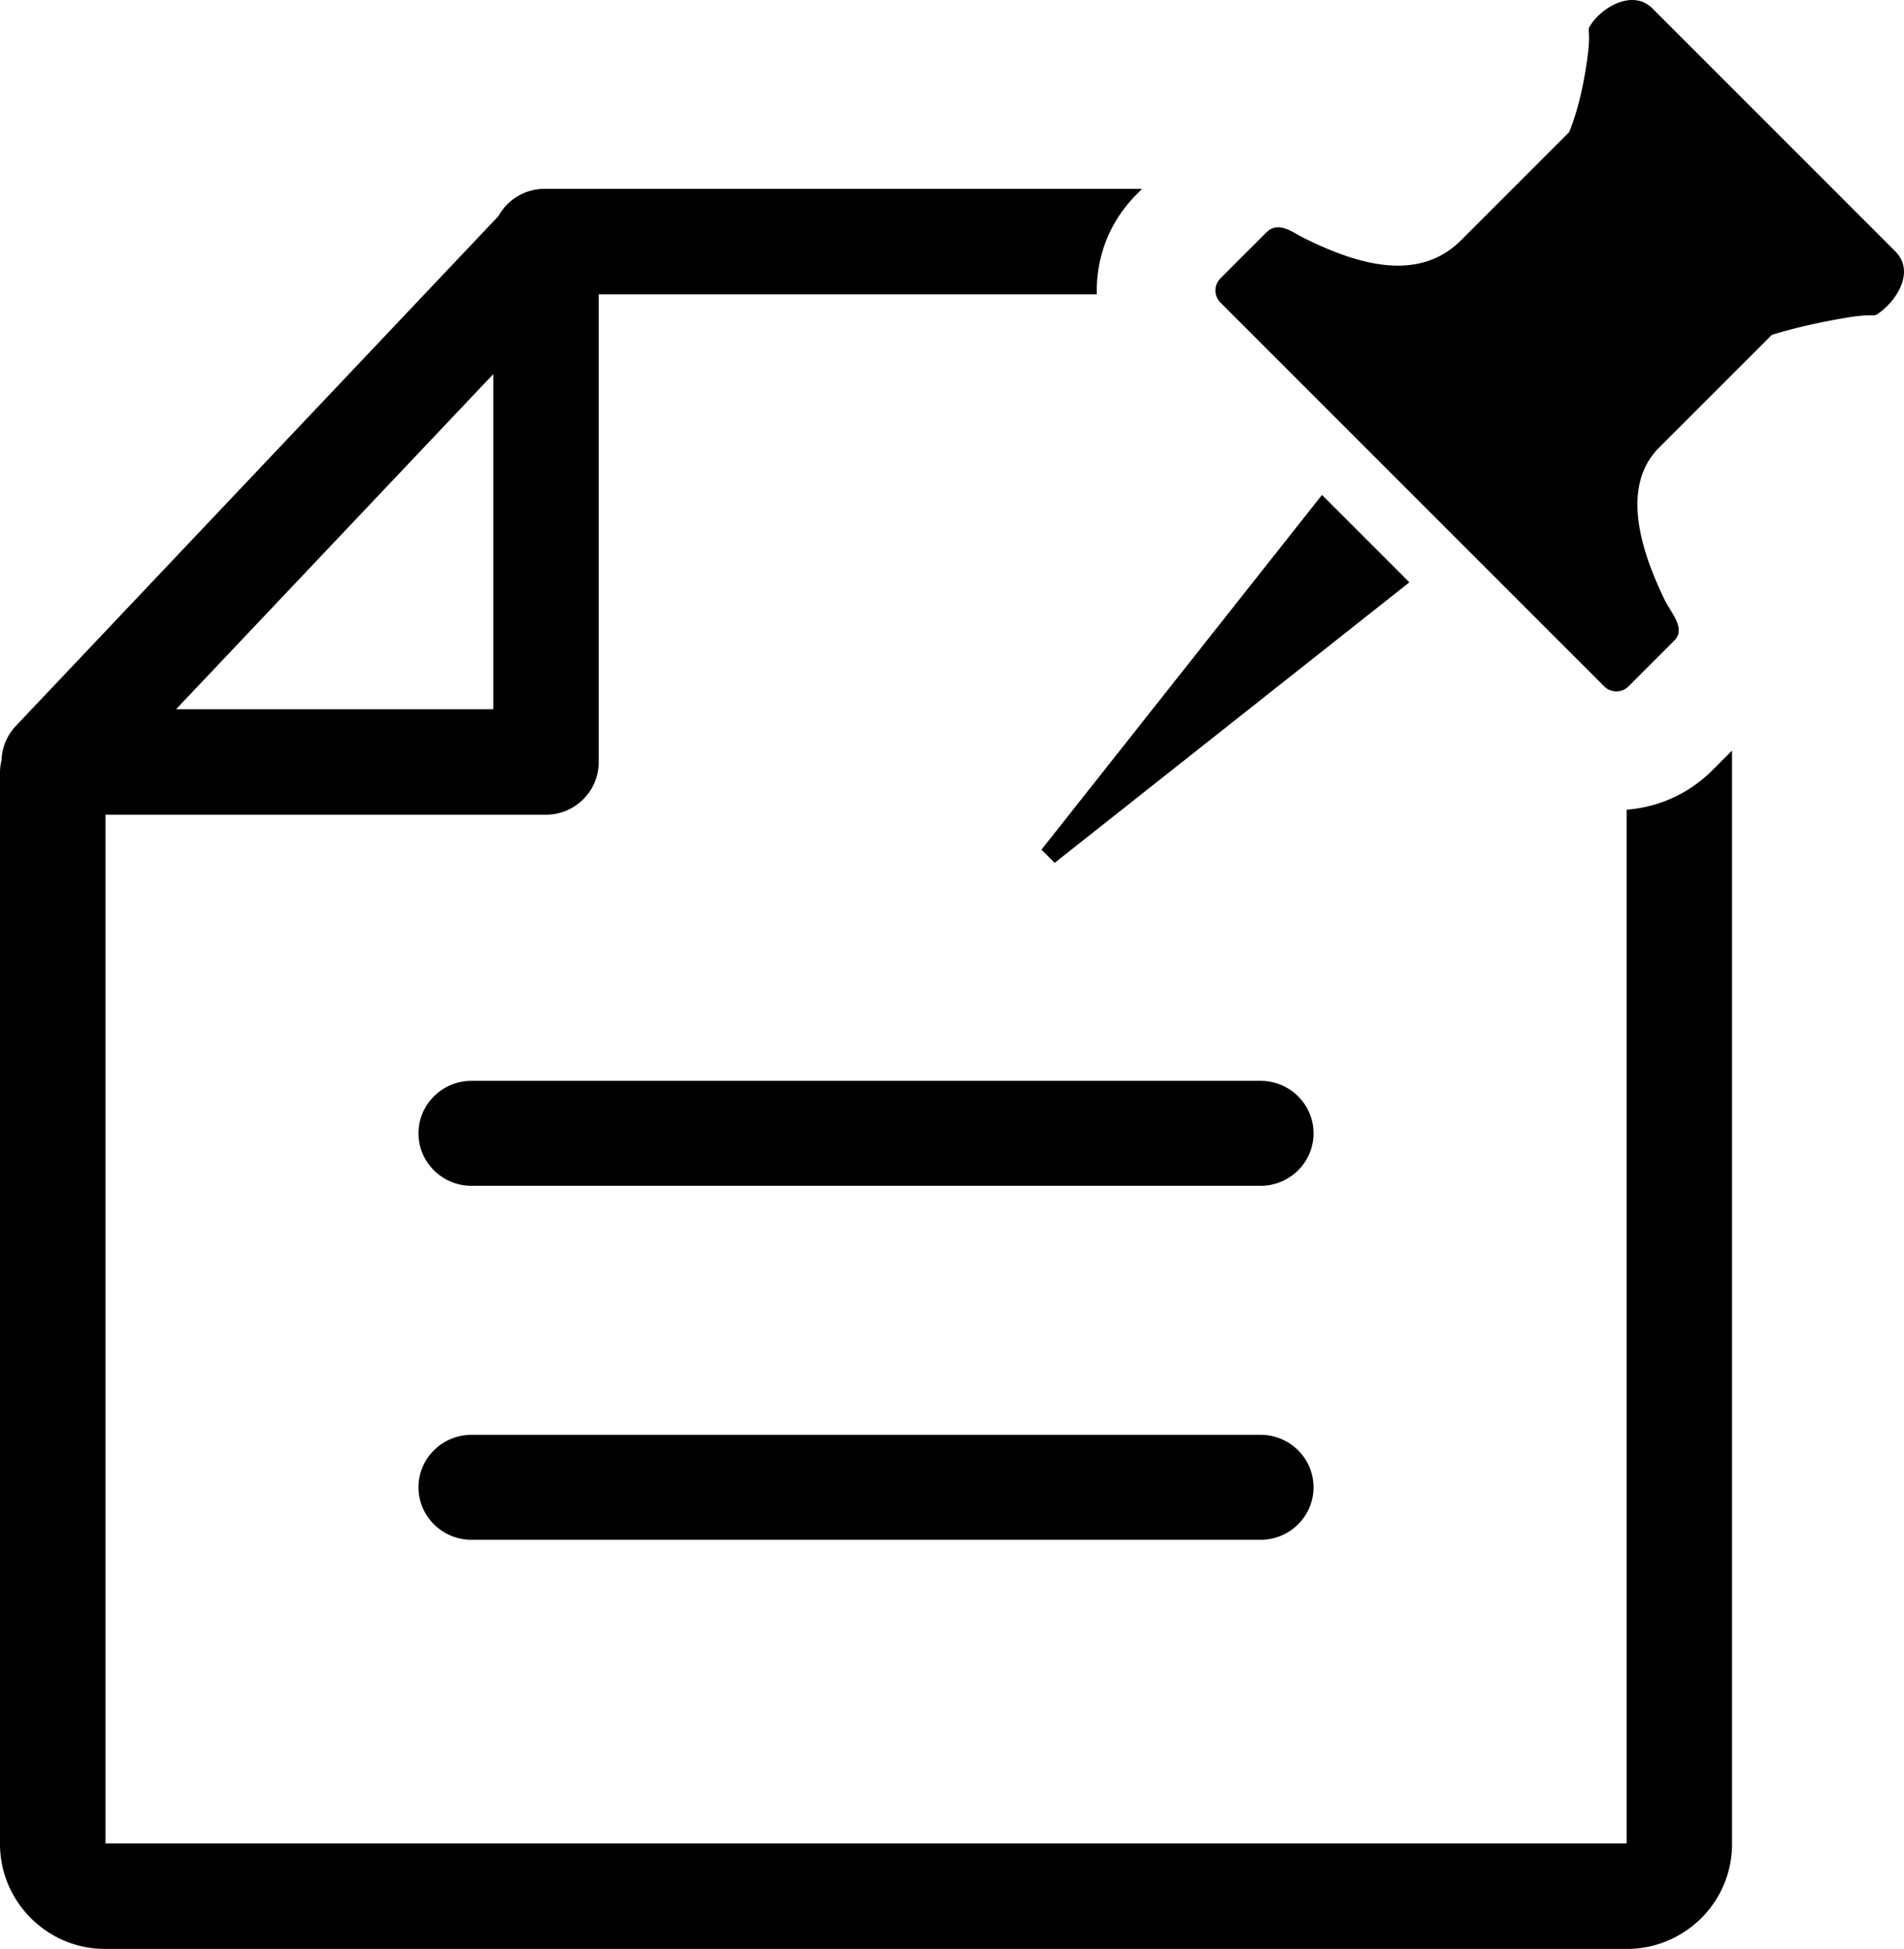 <svg xmlns="http://www.w3.org/2000/svg" shapeRendering="geometricPrecision" imageRendering="optimizeQuality" fillRule="evenodd" viewBox="0 0 500 511.78" xmlnsV="https://vecta.io/nano"><path d="M497.71 66L433.95 2.23c-5.43-5.43-14.03.18-16.61 4.95-.43.82.34 1.55-.36 7.07-.87 6.84-2.42 14.44-4.92 20.46l-28.35 28.36c-11.32 11.32-27.51 6.29-41.32-.58-2.91-1.44-6.66-4.64-9.88-1.41L320.5 73.09c-1.76 1.74-1.76 4.61 0 6.37l100.77 100.78c1.76 1.76 4.63 1.76 6.38 0l12.01-12.01c3.19-3.19-.88-7.33-2.56-10.79-6.14-12.72-11.64-29.66-1.41-39.9l29.61-29.6c5.82-1.82 13.34-3.53 20.51-4.66 5.58-.87 6.27-.19 7.07-.71 4.88-3.15 10.29-11.11 4.83-16.57zM129.54 98.24l-83.31 88.01h83.31V98.24zM0 202.93c0-1.14.14-2.25.4-3.32.12-3.23 1.36-6.44 3.76-8.98L130.89 56.75c2.36-4.27 6.9-7.16 12.12-7.16h156.91l-1.47 1.48a35.576 35.576 0 0 0-10.44 25.2l.02 1.02h-130.8v122.8a13.85 13.85 0 0 1-13.85 13.85H27.7v270.14h399.45V212.62c8.21-.61 16.25-4.07 22.53-10.35l5.16-5.16v287.13c0 7.59-3.09 14.48-8.07 19.46-5.03 4.97-11.92 8.08-19.46 8.08H27.53c-7.56 0-14.45-3.11-19.44-8.1C3.11 498.7 0 491.8 0 484.24V202.93zm331.02 80.9c7.69 0 13.92 6.17 13.92 13.78s-6.23 13.78-13.92 13.78h-207.2c-7.68 0-13.92-6.17-13.92-13.78s6.24-13.78 13.92-13.78h207.2zm0 92.95c7.69 0 13.92 6.18 13.92 13.78 0 7.61-6.23 13.78-13.92 13.78h-207.2c-7.68 0-13.92-6.17-13.92-13.78 0-7.6 6.24-13.78 13.92-13.78h207.2zm39.09-223.86l-22.95-22.95-73.66 93.14 3.46 3.47 93.15-73.66z"/></svg>